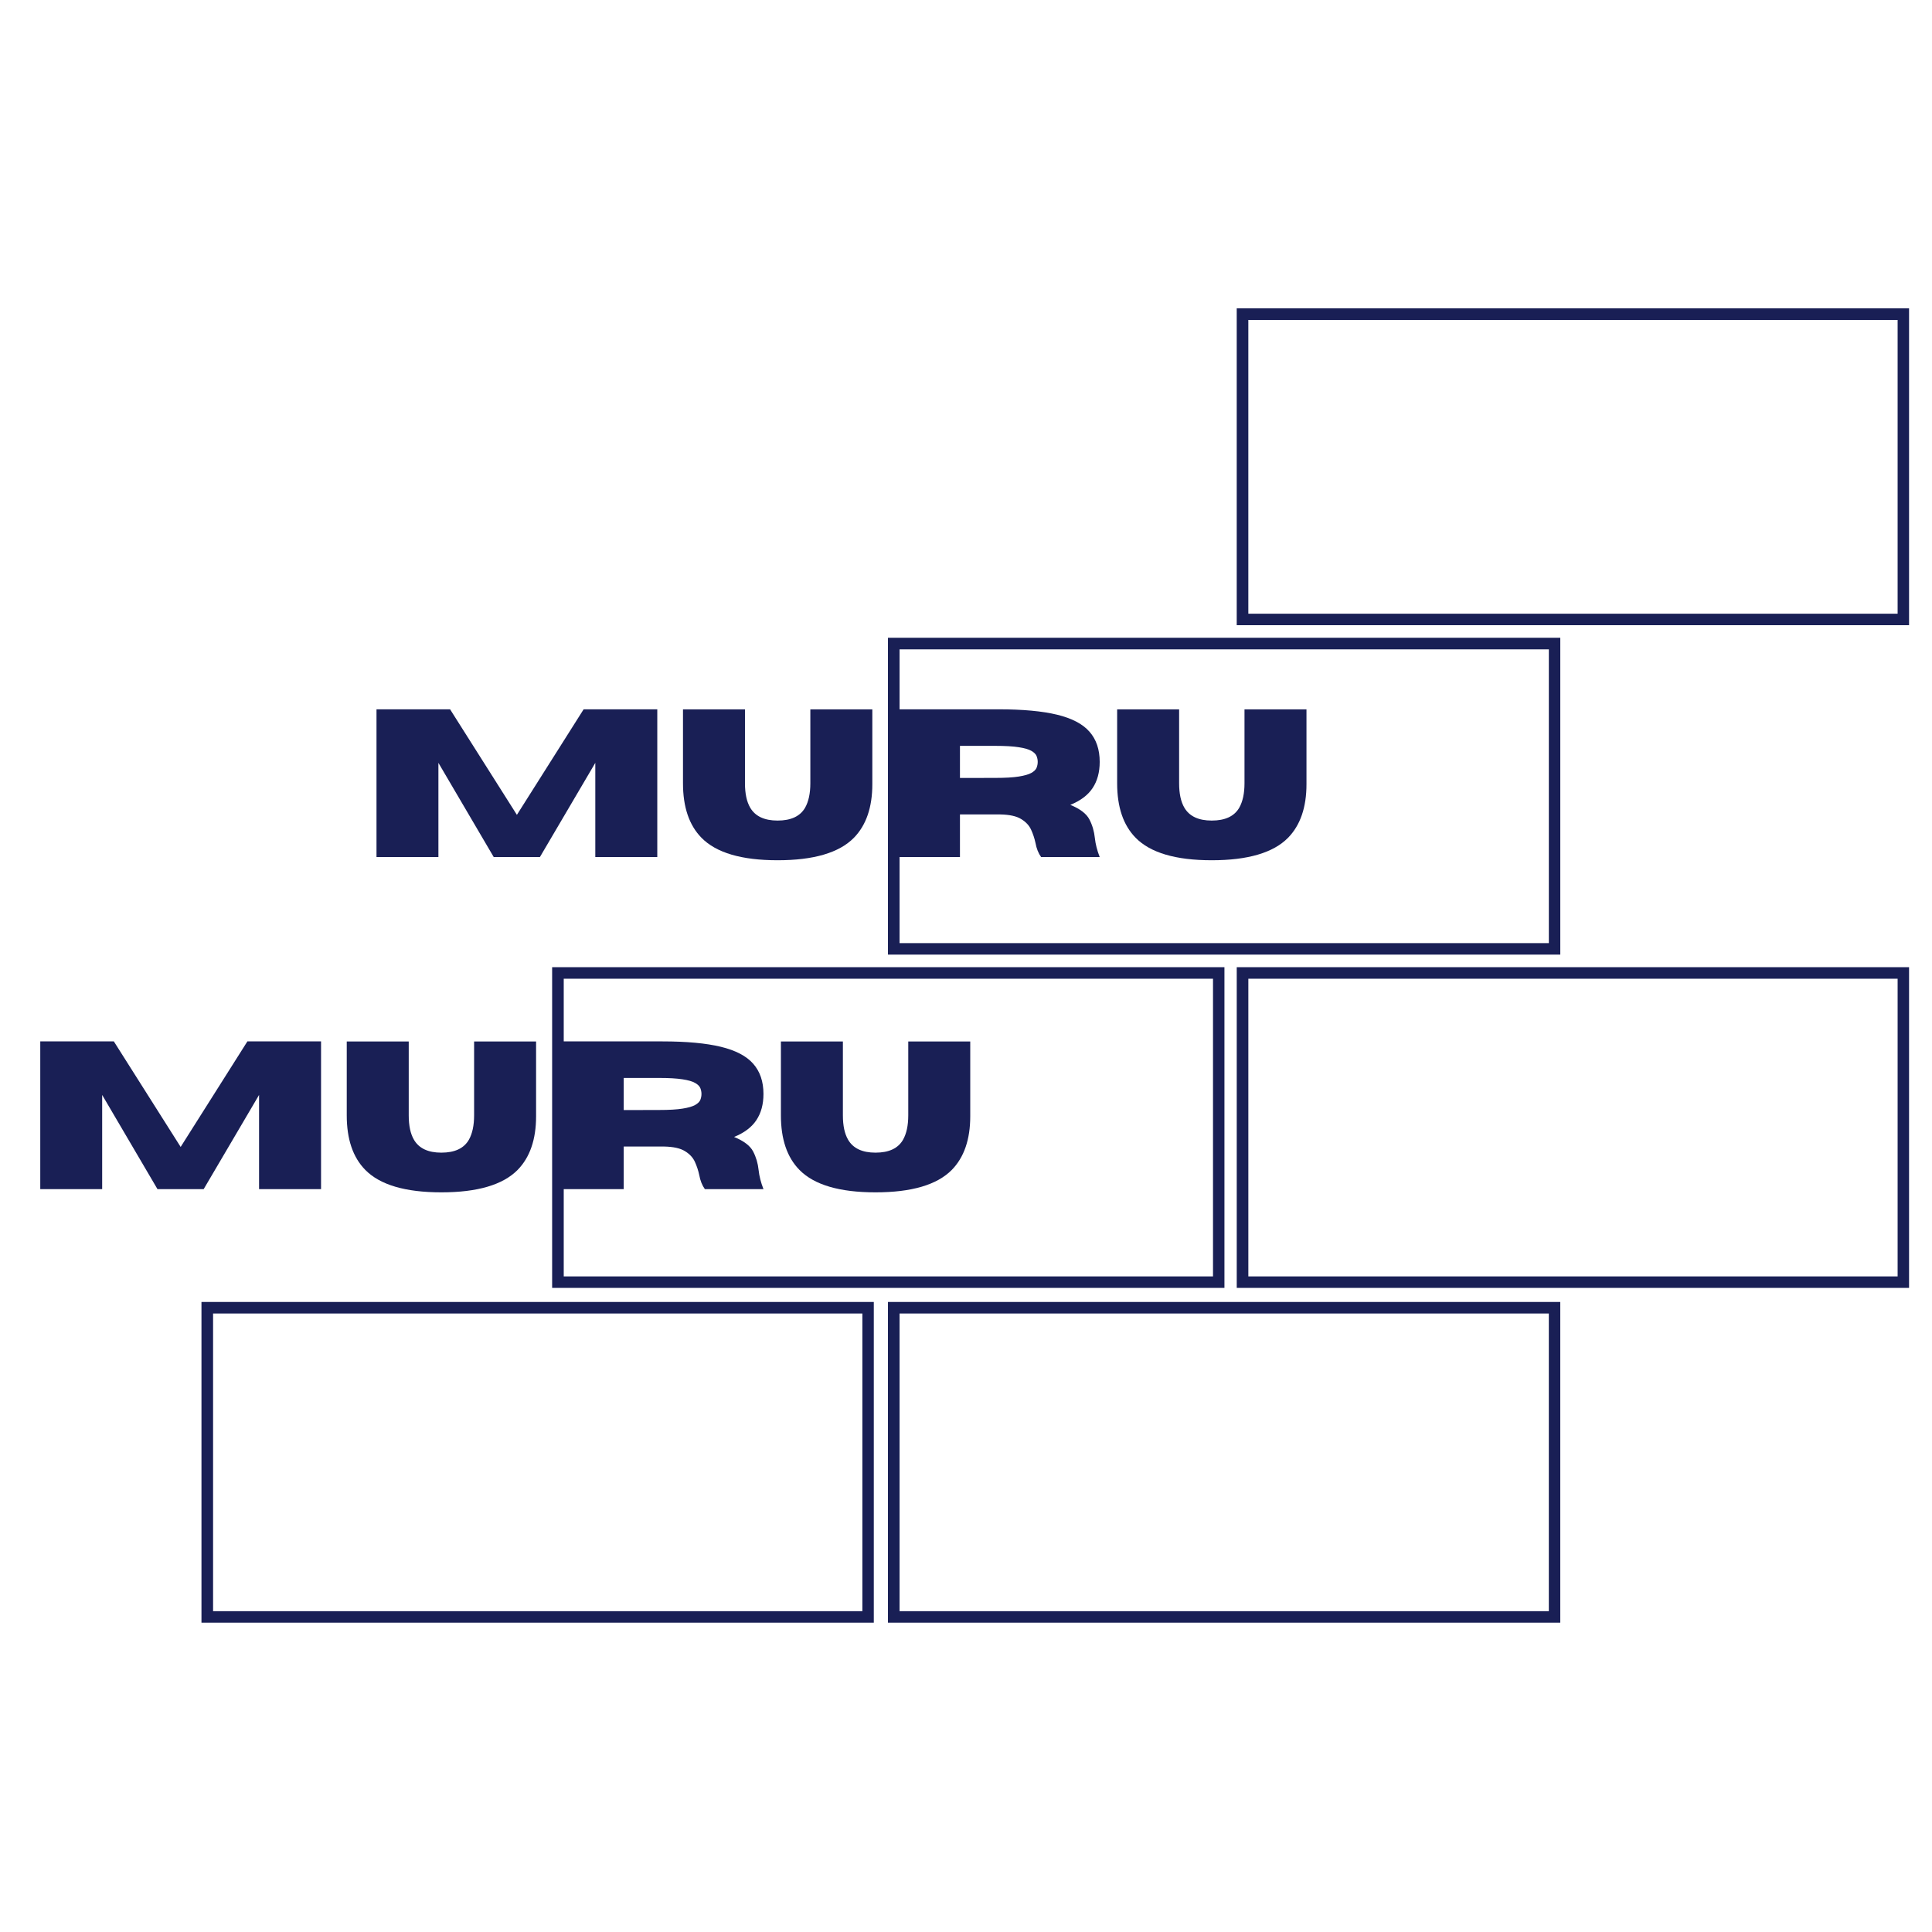 <svg xmlns="http://www.w3.org/2000/svg" xmlns:xlink="http://www.w3.org/1999/xlink" width="500" zoomAndPan="magnify" viewBox="0 0 375 375" height="500" preserveAspectRatio="xMidYMid meet" version="1.0"><defs><g/><clipPath id="3f65ce5f17"><path d="M 172.352 252.707 L 302.848 252.707 L 302.848 314.957 L 172.352 314.957 Z M 172.352 252.707 " clip-rule="nonzero"/></clipPath><clipPath id="cafc964cda"><path d="M 240.047 59.852 L 370.547 59.852 L 370.547 121.352 L 240.047 121.352 Z M 240.047 59.852 " clip-rule="nonzero"/></clipPath><clipPath id="6baa9d24cb"><path d="M 39.105 252.707 L 169.605 252.707 L 169.605 314.957 L 39.105 314.957 Z M 39.105 252.707 " clip-rule="nonzero"/></clipPath><clipPath id="cf83d36a4b"><path d="M 240.051 187.727 L 370.547 187.727 L 370.547 249.977 L 240.051 249.977 Z M 240.051 187.727 " clip-rule="nonzero"/></clipPath><clipPath id="ef95f3bfcc"><path d="M 107.168 187.727 L 237.664 187.727 L 237.664 249.977 L 107.168 249.977 Z M 107.168 187.727 " clip-rule="nonzero"/></clipPath><clipPath id="f24e3c41ba"><path d="M 172.352 123.789 L 302.852 123.789 L 302.852 185.289 L 172.352 185.289 Z M 172.352 123.789 " clip-rule="nonzero"/></clipPath></defs><g clip-path="url(#3f65ce5f17)"><path stroke-linecap="butt" transform="matrix(0.751, 0, 0, 0.748, 172.351, 252.705)" fill="none" stroke-linejoin="miter" d="M 0 0.002 L 173.808 0.002 L 173.808 83.252 L 0 83.252 L 0 0.002 " stroke="#191f55" stroke-width="6" stroke-opacity="1" stroke-miterlimit="4"/></g><g clip-path="url(#cafc964cda)"><path stroke-linecap="butt" transform="matrix(0.751, 0, 0, 0.751, 240.049, 59.852)" fill="none" stroke-linejoin="miter" d="M -0.002 -0.001 L 173.81 -0.001 L 173.81 81.921 L -0.002 81.921 L -0.002 -0.001 " stroke="#191f55" stroke-width="6" stroke-opacity="1" stroke-miterlimit="4"/></g><g clip-path="url(#6baa9d24cb)"><path stroke-linecap="butt" transform="matrix(0.751, 0, 0, 0.748, 39.107, 252.705)" fill="none" stroke-linejoin="miter" d="M -0.002 0.002 L 173.81 0.002 L 173.81 83.252 L -0.002 83.252 L -0.002 0.002 " stroke="#191f55" stroke-width="6" stroke-opacity="1" stroke-miterlimit="4"/></g><g clip-path="url(#cf83d36a4b)"><path stroke-linecap="butt" transform="matrix(0.751, 0, 0, 0.748, 240.049, 187.726)" fill="none" stroke-linejoin="miter" d="M 0.002 0 L 173.81 0 L 173.81 83.25 L 0.002 83.25 L 0.002 0 " stroke="#191f55" stroke-width="6" stroke-opacity="1" stroke-miterlimit="4"/></g><g clip-path="url(#ef95f3bfcc)"><path stroke-linecap="butt" transform="matrix(0.751, 0, 0, 0.748, 107.167, 187.726)" fill="none" stroke-linejoin="miter" d="M 0.001 0 L 173.808 0 L 173.808 83.25 L 0.001 83.25 L 0.001 0 " stroke="#191f55" stroke-width="6" stroke-opacity="1" stroke-miterlimit="4"/></g><g clip-path="url(#f24e3c41ba)"><path stroke-linecap="butt" transform="matrix(0.751, 0, 0, 0.751, 172.351, 123.789)" fill="none" stroke-linejoin="miter" d="M 0.001 -0 L 173.813 -0 L 173.813 81.921 L 0.001 81.921 L 0.001 -0 " stroke="#191f55" stroke-width="6" stroke-opacity="1" stroke-miterlimit="4"/></g><g fill="#191f55" fill-opacity="1"><g transform="translate(69.876, 166.349)"><g><path d="M 57.703 0 L 45.672 0 L 45.672 -18.281 L 34.922 0 L 25.953 0 L 15.219 -18.281 L 15.219 0 L 3.203 0 L 3.203 -28.672 L 17.484 -28.672 L 30.453 -8.188 L 43.406 -28.672 L 57.703 -28.672 Z M 57.703 0 "/></g></g></g><g fill="#191f55" fill-opacity="1"><g transform="translate(130.771, 166.349)"><g><path d="M 20.156 0.625 C 13.164 0.625 8.242 -0.828 5.391 -3.734 C 2.992 -6.172 1.797 -9.695 1.797 -14.312 L 1.797 -28.656 L 13.828 -28.656 L 13.828 -14.312 C 13.828 -12.312 14.164 -10.734 14.844 -9.578 C 15.82 -7.91 17.594 -7.078 20.156 -7.078 C 22.758 -7.078 24.539 -7.91 25.5 -9.578 C 26.176 -10.773 26.516 -12.352 26.516 -14.312 L 26.516 -28.656 L 38.547 -28.656 L 38.547 -14.141 C 38.547 -9.641 37.352 -6.172 34.969 -3.734 C 32.102 -0.828 27.164 0.625 20.156 0.625 Z M 20.156 0.625 "/></g></g></g><g fill="#191f55" fill-opacity="1"><g transform="translate(171.108, 166.349)"><g><path d="M 42.344 0 L 30.969 0 C 30.445 -0.719 30.082 -1.633 29.875 -2.75 C 29.688 -3.625 29.406 -4.473 29.031 -5.297 C 28.656 -6.129 28.008 -6.82 27.094 -7.375 C 26.188 -7.938 24.832 -8.234 23.031 -8.266 L 15.219 -8.266 L 15.219 0 L 3.203 0 L 3.203 -28.672 L 22.766 -28.672 C 27.43 -28.672 31.203 -28.32 34.078 -27.625 C 36.953 -26.926 39.047 -25.828 40.359 -24.328 C 41.68 -22.828 42.344 -20.875 42.344 -18.469 C 42.344 -16.457 41.883 -14.766 40.969 -13.391 C 40.062 -12.016 38.617 -10.926 36.641 -10.125 C 38.547 -9.344 39.781 -8.398 40.344 -7.297 C 40.914 -6.203 41.27 -4.992 41.406 -3.672 C 41.531 -2.504 41.844 -1.281 42.344 0 Z M 15.219 -15.344 L 22.094 -15.359 C 24.02 -15.359 25.535 -15.445 26.641 -15.625 C 27.742 -15.801 28.555 -16.035 29.078 -16.328 C 29.609 -16.629 29.945 -16.961 30.094 -17.328 C 30.238 -17.703 30.312 -18.082 30.312 -18.469 C 30.312 -18.852 30.238 -19.227 30.094 -19.594 C 29.945 -19.969 29.609 -20.305 29.078 -20.609 C 28.555 -20.91 27.742 -21.145 26.641 -21.312 C 25.535 -21.488 24.02 -21.578 22.094 -21.578 L 15.219 -21.578 Z M 15.219 -15.344 "/></g></g></g><g fill="#191f55" fill-opacity="1"><g transform="translate(215.04, 166.349)"><g><path d="M 20.156 0.625 C 13.164 0.625 8.242 -0.828 5.391 -3.734 C 2.992 -6.172 1.797 -9.695 1.797 -14.312 L 1.797 -28.656 L 13.828 -28.656 L 13.828 -14.312 C 13.828 -12.312 14.164 -10.734 14.844 -9.578 C 15.82 -7.91 17.594 -7.078 20.156 -7.078 C 22.758 -7.078 24.539 -7.91 25.5 -9.578 C 26.176 -10.773 26.516 -12.352 26.516 -14.312 L 26.516 -28.656 L 38.547 -28.656 L 38.547 -14.141 C 38.547 -9.641 37.352 -6.172 34.969 -3.734 C 32.102 -0.828 27.164 0.625 20.156 0.625 Z M 20.156 0.625 "/></g></g></g><g fill="#191f55" fill-opacity="1"><g transform="translate(4.612, 230.807)"><g><path d="M 57.703 0 L 45.672 0 L 45.672 -18.281 L 34.922 0 L 25.953 0 L 15.219 -18.281 L 15.219 0 L 3.203 0 L 3.203 -28.672 L 17.484 -28.672 L 30.453 -8.188 L 43.406 -28.672 L 57.703 -28.672 Z M 57.703 0 "/></g></g></g><g fill="#191f55" fill-opacity="1"><g transform="translate(65.507, 230.807)"><g><path d="M 20.156 0.625 C 13.164 0.625 8.242 -0.828 5.391 -3.734 C 2.992 -6.172 1.797 -9.695 1.797 -14.312 L 1.797 -28.656 L 13.828 -28.656 L 13.828 -14.312 C 13.828 -12.312 14.164 -10.734 14.844 -9.578 C 15.82 -7.91 17.594 -7.078 20.156 -7.078 C 22.758 -7.078 24.539 -7.91 25.5 -9.578 C 26.176 -10.773 26.516 -12.352 26.516 -14.312 L 26.516 -28.656 L 38.547 -28.656 L 38.547 -14.141 C 38.547 -9.641 37.352 -6.172 34.969 -3.734 C 32.102 -0.828 27.164 0.625 20.156 0.625 Z M 20.156 0.625 "/></g></g></g><g fill="#191f55" fill-opacity="1"><g transform="translate(105.844, 230.807)"><g><path d="M 42.344 0 L 30.969 0 C 30.445 -0.719 30.082 -1.633 29.875 -2.75 C 29.688 -3.625 29.406 -4.473 29.031 -5.297 C 28.656 -6.129 28.008 -6.82 27.094 -7.375 C 26.188 -7.938 24.832 -8.234 23.031 -8.266 L 15.219 -8.266 L 15.219 0 L 3.203 0 L 3.203 -28.672 L 22.766 -28.672 C 27.43 -28.672 31.203 -28.32 34.078 -27.625 C 36.953 -26.926 39.047 -25.828 40.359 -24.328 C 41.68 -22.828 42.344 -20.875 42.344 -18.469 C 42.344 -16.457 41.883 -14.766 40.969 -13.391 C 40.062 -12.016 38.617 -10.926 36.641 -10.125 C 38.547 -9.344 39.781 -8.398 40.344 -7.297 C 40.914 -6.203 41.27 -4.992 41.406 -3.672 C 41.531 -2.504 41.844 -1.281 42.344 0 Z M 15.219 -15.344 L 22.094 -15.359 C 24.02 -15.359 25.535 -15.445 26.641 -15.625 C 27.742 -15.801 28.555 -16.035 29.078 -16.328 C 29.609 -16.629 29.945 -16.961 30.094 -17.328 C 30.238 -17.703 30.312 -18.082 30.312 -18.469 C 30.312 -18.852 30.238 -19.227 30.094 -19.594 C 29.945 -19.969 29.609 -20.305 29.078 -20.609 C 28.555 -20.91 27.742 -21.145 26.641 -21.312 C 25.535 -21.488 24.02 -21.578 22.094 -21.578 L 15.219 -21.578 Z M 15.219 -15.344 "/></g></g></g><g fill="#191f55" fill-opacity="1"><g transform="translate(149.777, 230.807)"><g><path d="M 20.156 0.625 C 13.164 0.625 8.242 -0.828 5.391 -3.734 C 2.992 -6.172 1.797 -9.695 1.797 -14.312 L 1.797 -28.656 L 13.828 -28.656 L 13.828 -14.312 C 13.828 -12.312 14.164 -10.734 14.844 -9.578 C 15.82 -7.91 17.594 -7.078 20.156 -7.078 C 22.758 -7.078 24.539 -7.91 25.5 -9.578 C 26.176 -10.773 26.516 -12.352 26.516 -14.312 L 26.516 -28.656 L 38.547 -28.656 L 38.547 -14.141 C 38.547 -9.641 37.352 -6.172 34.969 -3.734 C 32.102 -0.828 27.164 0.625 20.156 0.625 Z M 20.156 0.625 "/></g></g></g></svg>